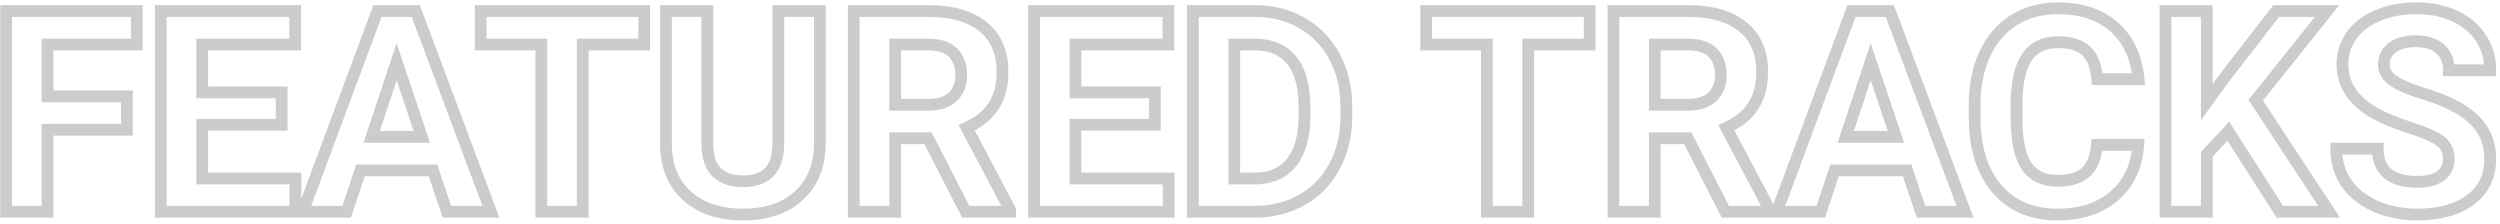 <svg width="425" height="38" viewBox="0 0 425 38" fill="none" xmlns="http://www.w3.org/2000/svg">
<path d="M21.578 22.055V23.055H22.578V22.055H21.578ZM8.078 22.055V21.055H7.078V22.055H8.078ZM8.078 36V37H9.078V36H8.078ZM1.047 36H0.047V37H1.047V36ZM1.047 1.875V0.875H0.047V1.875H1.047ZM23.266 1.875H24.266V0.875H23.266V1.875ZM23.266 7.57V8.57H24.266V7.57H23.266ZM8.078 7.57V6.57H7.078V7.57H8.078ZM8.078 16.383H7.078V17.383H8.078V16.383ZM21.578 16.383H22.578V15.383H21.578V16.383ZM21.578 21.055H8.078V23.055H21.578V21.055ZM7.078 22.055V36H9.078V22.055H7.078ZM8.078 35H1.047V37H8.078V35ZM2.047 36V1.875H0.047V36H2.047ZM1.047 2.875H23.266V0.875H1.047V2.875ZM22.266 1.875V7.57H24.266V1.875H22.266ZM23.266 6.57H8.078V8.57H23.266V6.57ZM7.078 7.57V16.383H9.078V7.57H7.078ZM8.078 17.383H21.578V15.383H8.078V17.383ZM20.578 16.383V22.055H22.578V16.383H20.578ZM47.875 21.211V22.211H48.875V21.211H47.875ZM34.375 21.211V20.211H33.375V21.211H34.375ZM34.375 30.352H33.375V31.352H34.375V30.352ZM50.219 30.352H51.219V29.352H50.219V30.352ZM50.219 36V37H51.219V36H50.219ZM27.344 36H26.344V37H27.344V36ZM27.344 1.875V0.875H26.344V1.875H27.344ZM50.172 1.875H51.172V0.875H50.172V1.875ZM50.172 7.57V8.57H51.172V7.57H50.172ZM34.375 7.57V6.57H33.375V7.57H34.375ZM34.375 15.703H33.375V16.703H34.375V15.703ZM47.875 15.703H48.875V14.703H47.875V15.703ZM47.875 20.211H34.375V22.211H47.875V20.211ZM33.375 21.211V30.352H35.375V21.211H33.375ZM34.375 31.352H50.219V29.352H34.375V31.352ZM49.219 30.352V36H51.219V30.352H49.219ZM50.219 35H27.344V37H50.219V35ZM28.344 36V1.875H26.344V36H28.344ZM27.344 2.875H50.172V0.875H27.344V2.875ZM49.172 1.875V7.57H51.172V1.875H49.172ZM50.172 6.57H34.375V8.57H50.172V6.57ZM33.375 7.57V15.703H35.375V7.57H33.375ZM34.375 16.703H47.875V14.703H34.375V16.703ZM46.875 15.703V21.211H48.875V15.703H46.875ZM73.609 28.969L74.557 28.65L74.328 27.969H73.609V28.969ZM61.281 28.969V27.969H60.56L60.333 28.652L61.281 28.969ZM58.938 36V37H59.658L59.886 36.316L58.938 36ZM51.461 36L50.524 35.651L50.022 37H51.461V36ZM64.164 1.875V0.875H63.469L63.227 1.526L64.164 1.875ZM70.68 1.875L71.616 1.524L71.373 0.875H70.68V1.875ZM83.453 36V37H84.895L84.39 35.649L83.453 36ZM75.977 36L75.029 36.319L75.258 37H75.977V36ZM63.18 23.273L62.231 22.958L61.794 24.273H63.18V23.273ZM71.711 23.273V24.273H73.102L72.659 22.955L71.711 23.273ZM67.422 10.5L68.37 10.182L67.417 7.343L66.473 10.185L67.422 10.5ZM73.609 27.969H61.281V29.969H73.609V27.969ZM60.333 28.652L57.989 35.684L59.886 36.316L62.23 29.285L60.333 28.652ZM58.938 35H51.461V37H58.938V35ZM52.398 36.349L65.101 2.224L63.227 1.526L50.524 35.651L52.398 36.349ZM64.164 2.875H70.68V0.875H64.164V2.875ZM69.743 2.226L82.517 36.351L84.39 35.649L71.616 1.524L69.743 2.226ZM83.453 35H75.977V37H83.453V35ZM76.924 35.681L74.557 28.65L72.662 29.288L75.029 36.319L76.924 35.681ZM63.18 24.273H71.711V22.273H63.18V24.273ZM72.659 22.955L68.37 10.182L66.474 10.818L70.763 23.592L72.659 22.955ZM66.473 10.185L62.231 22.958L64.129 23.589L68.371 10.815L66.473 10.185ZM109.516 7.57V8.57H110.516V7.57H109.516ZM99.062 7.57V6.57H98.062V7.57H99.062ZM99.062 36V37H100.062V36H99.062ZM92.031 36H91.031V37H92.031V36ZM92.031 7.57H93.031V6.57H92.031V7.57ZM81.719 7.57H80.719V8.57H81.719V7.57ZM81.719 1.875V0.875H80.719V1.875H81.719ZM109.516 1.875H110.516V0.875H109.516V1.875ZM109.516 6.57H99.062V8.57H109.516V6.57ZM98.062 7.57V36H100.062V7.57H98.062ZM99.062 35H92.031V37H99.062V35ZM93.031 36V7.57H91.031V36H93.031ZM92.031 6.57H81.719V8.57H92.031V6.57ZM82.719 7.57V1.875H80.719V7.57H82.719ZM81.719 2.875H109.516V0.875H81.719V2.875ZM108.516 1.875V7.57H110.516V1.875H108.516ZM139.375 1.875H140.375V0.875H139.375V1.875ZM135.859 33.211L135.18 32.477L135.177 32.48L135.859 33.211ZM113.219 24.609L112.219 24.609L112.219 24.622L113.219 24.609ZM113.219 1.875V0.875H112.219V1.875H113.219ZM120.25 1.875H121.25V0.875H120.25V1.875ZM121.844 29.297L121.147 30.015L121.153 30.02L121.158 30.025L121.844 29.297ZM132.32 24.586L133.32 24.601L133.32 24.593V24.586H132.32ZM132.32 1.875V0.875H131.32V1.875H132.32ZM138.375 1.875V24.352H140.375V1.875H138.375ZM138.375 24.352C138.375 27.859 137.284 30.527 135.18 32.477L136.539 33.944C139.122 31.551 140.375 28.313 140.375 24.352H138.375ZM135.177 32.48C133.081 34.436 130.162 35.469 126.297 35.469V37.469C130.526 37.469 133.982 36.33 136.542 33.942L135.177 32.48ZM126.297 35.469C122.492 35.469 119.589 34.465 117.474 32.561L116.136 34.048C118.708 36.363 122.133 37.469 126.297 37.469V35.469ZM117.474 32.561C115.373 30.671 114.263 28.057 114.219 24.597L112.219 24.622C112.269 28.537 113.549 31.72 116.136 34.048L117.474 32.561ZM114.219 24.609V1.875H112.219V24.609H114.219ZM113.219 2.875H120.25V0.875H113.219V2.875ZM119.25 1.875V24.398H121.25V1.875H119.25ZM119.25 24.398C119.25 26.767 119.811 28.717 121.147 30.015L122.54 28.579C121.752 27.814 121.25 26.499 121.25 24.398H119.25ZM121.158 30.025C122.469 31.26 124.225 31.82 126.297 31.82V29.82C124.588 29.82 123.375 29.365 122.529 28.569L121.158 30.025ZM126.297 31.82C128.442 31.82 130.233 31.254 131.487 29.957C132.732 28.668 133.287 26.822 133.32 24.601L131.32 24.571C131.291 26.506 130.811 27.777 130.048 28.567C129.294 29.348 128.105 29.82 126.297 29.82V31.82ZM133.32 24.586V1.875H131.32V24.586H133.32ZM132.32 2.875H139.375V0.875H132.32V2.875ZM157.773 23.508L158.663 23.052L158.385 22.508H157.773V23.508ZM152.172 23.508V22.508H151.172V23.508H152.172ZM152.172 36V37H153.172V36H152.172ZM145.141 36H144.141V37H145.141V36ZM145.141 1.875V0.875H144.141V1.875H145.141ZM168.906 18.023L168.068 17.478L168.066 17.48L168.906 18.023ZM164.336 21.727L163.925 20.815L162.953 21.253L163.452 22.195L164.336 21.727ZM171.719 35.672H172.719V35.423L172.603 35.204L171.719 35.672ZM171.719 36V37H172.719V36H171.719ZM164.172 36L163.282 36.456L163.561 37H164.172V36ZM152.172 17.812H151.172V18.812H152.172V17.812ZM161.945 16.477L162.622 17.213L162.628 17.207L161.945 16.477ZM162.016 8.953L161.302 9.654L161.309 9.66L162.016 8.953ZM152.172 7.57V6.57H151.172V7.57H152.172ZM157.773 22.508H152.172V24.508H157.773V22.508ZM151.172 23.508V36H153.172V23.508H151.172ZM152.172 35H145.141V37H152.172V35ZM146.141 36V1.875H144.141V36H146.141ZM145.141 2.875H157.82V0.875H145.141V2.875ZM157.82 2.875C161.716 2.875 164.568 3.744 166.514 5.343L167.783 3.798C165.354 1.802 161.987 0.875 157.82 0.875V2.875ZM166.514 5.343C168.432 6.919 169.43 9.152 169.43 12.188H171.43C171.43 8.66 170.24 5.816 167.783 3.798L166.514 5.343ZM169.43 12.188C169.43 14.37 168.954 16.114 168.068 17.478L169.745 18.568C170.889 16.808 171.43 14.661 171.43 12.188H169.43ZM168.066 17.48C167.192 18.833 165.835 19.955 163.925 20.815L164.747 22.638C166.93 21.655 168.621 20.307 169.746 18.566L168.066 17.48ZM163.452 22.195L170.835 36.14L172.603 35.204L165.22 21.259L163.452 22.195ZM170.719 35.672V36H172.719V35.672H170.719ZM171.719 35H164.172V37H171.719V35ZM165.062 35.544L158.663 23.052L156.883 23.964L163.282 36.456L165.062 35.544ZM152.172 18.812H157.844V16.812H152.172V18.812ZM157.844 18.812C159.773 18.812 161.413 18.324 162.622 17.213L161.269 15.74C160.54 16.41 159.446 16.812 157.844 16.812V18.812ZM162.628 17.207C163.837 16.076 164.398 14.548 164.398 12.75H162.398C162.398 14.108 161.991 15.065 161.262 15.746L162.628 17.207ZM164.398 12.75C164.398 10.941 163.874 9.397 162.723 8.246L161.309 9.66C162.001 10.353 162.398 11.34 162.398 12.75H164.398ZM162.729 8.252C161.562 7.066 159.855 6.57 157.82 6.57V8.57C159.567 8.57 160.656 8.997 161.303 9.654L162.729 8.252ZM157.82 6.57H152.172V8.57H157.82V6.57ZM151.172 7.57V17.812H153.172V7.57H151.172ZM196.328 21.211V22.211H197.328V21.211H196.328ZM182.828 21.211V20.211H181.828V21.211H182.828ZM182.828 30.352H181.828V31.352H182.828V30.352ZM198.672 30.352H199.672V29.352H198.672V30.352ZM198.672 36V37H199.672V36H198.672ZM175.797 36H174.797V37H175.797V36ZM175.797 1.875V0.875H174.797V1.875H175.797ZM198.625 1.875H199.625V0.875H198.625V1.875ZM198.625 7.57V8.57H199.625V7.57H198.625ZM182.828 7.57V6.57H181.828V7.57H182.828ZM182.828 15.703H181.828V16.703H182.828V15.703ZM196.328 15.703H197.328V14.703H196.328V15.703ZM196.328 20.211H182.828V22.211H196.328V20.211ZM181.828 21.211V30.352H183.828V21.211H181.828ZM182.828 31.352H198.672V29.352H182.828V31.352ZM197.672 30.352V36H199.672V30.352H197.672ZM198.672 35H175.797V37H198.672V35ZM176.797 36V1.875H174.797V36H176.797ZM175.797 2.875H198.625V0.875H175.797V2.875ZM197.625 1.875V7.57H199.625V1.875H197.625ZM198.625 6.57H182.828V8.57H198.625V6.57ZM181.828 7.57V15.703H183.828V7.57H181.828ZM182.828 16.703H196.328V14.703H182.828V16.703ZM195.328 15.703V21.211H197.328V15.703H195.328ZM202.797 36H201.797V37H202.797V36ZM202.797 1.875V0.875H201.797V1.875H202.797ZM221.336 3.914L220.837 4.781L220.844 4.784L221.336 3.914ZM226.891 9.68L226.008 10.149L226.009 10.151L226.891 9.68ZM226.914 28.195L226.031 27.726L226.029 27.73L226.914 28.195ZM213.367 36L213.367 37L213.372 37L213.367 36ZM209.828 7.57V6.57H208.828V7.57H209.828ZM209.828 30.352H208.828V31.352H209.828V30.352ZM221.758 19.945L222.758 19.955V19.945H221.758ZM219.602 10.266L218.821 10.89L218.823 10.894L219.602 10.266ZM203.797 36V1.875H201.797V36H203.797ZM202.797 2.875H213.297V0.875H202.797V2.875ZM213.297 2.875C216.14 2.875 218.644 3.517 220.837 4.781L221.835 3.048C219.309 1.592 216.454 0.875 213.297 0.875V2.875ZM220.844 4.784C223.046 6.031 224.765 7.81 226.008 10.149L227.774 9.211C226.36 6.549 224.376 4.485 221.828 3.044L220.844 4.784ZM226.009 10.151C227.25 12.473 227.883 15.136 227.883 18.164H229.883C229.883 14.849 229.188 11.855 227.773 9.208L226.009 10.151ZM227.883 18.164V19.734H229.883V18.164H227.883ZM227.883 19.734C227.883 22.765 227.257 25.42 226.031 27.726L227.797 28.665C229.196 26.033 229.883 23.048 229.883 19.734H227.883ZM226.029 27.73C224.819 30.034 223.116 31.807 220.909 33.07L221.903 34.805C224.447 33.35 226.416 31.294 227.799 28.66L226.029 27.73ZM220.909 33.07C218.698 34.336 216.19 34.985 213.362 35L213.372 37C216.513 36.983 219.365 36.258 221.903 34.805L220.909 33.07ZM213.367 35H202.797V37H213.367V35ZM208.828 7.57V30.352H210.828V7.57H208.828ZM209.828 31.352H213.227V29.352H209.828V31.352ZM213.227 31.352C216.215 31.352 218.629 30.362 220.309 28.285L218.754 27.027C217.527 28.544 215.738 29.352 213.227 29.352V31.352ZM220.309 28.285C221.955 26.249 222.725 23.426 222.758 19.955L220.758 19.936C220.728 23.152 220.014 25.469 218.754 27.027L220.309 28.285ZM222.758 19.945V18.141H220.758V19.945H222.758ZM222.758 18.141C222.758 14.556 222.018 11.668 220.38 9.638L218.823 10.894C220.06 12.426 220.758 14.788 220.758 18.141H222.758ZM220.382 9.641C218.716 7.558 216.298 6.57 213.297 6.57V8.57C215.827 8.57 217.612 9.379 218.821 10.89L220.382 9.641ZM213.297 6.57H209.828V8.57H213.297V6.57ZM270.25 7.57V8.57H271.25V7.57H270.25ZM259.797 7.57V6.57H258.797V7.57H259.797ZM259.797 36V37H260.797V36H259.797ZM252.766 36H251.766V37H252.766V36ZM252.766 7.57H253.766V6.57H252.766V7.57ZM242.453 7.57H241.453V8.57H242.453V7.57ZM242.453 1.875V0.875H241.453V1.875H242.453ZM270.25 1.875H271.25V0.875H270.25V1.875ZM270.25 6.57H259.797V8.57H270.25V6.57ZM258.797 7.57V36H260.797V7.57H258.797ZM259.797 35H252.766V37H259.797V35ZM253.766 36V7.57H251.766V36H253.766ZM252.766 6.57H242.453V8.57H252.766V6.57ZM243.453 7.57V1.875H241.453V7.57H243.453ZM242.453 2.875H270.25V0.875H242.453V2.875ZM269.25 1.875V7.57H271.25V1.875H269.25ZM286.914 23.508L287.804 23.052L287.525 22.508H286.914V23.508ZM281.312 23.508V22.508H280.312V23.508H281.312ZM281.312 36V37H282.312V36H281.312ZM274.281 36H273.281V37H274.281V36ZM274.281 1.875V0.875H273.281V1.875H274.281ZM298.047 18.023L297.208 17.478L297.207 17.48L298.047 18.023ZM293.477 21.727L293.066 20.815L292.094 21.253L292.593 22.195L293.477 21.727ZM300.859 35.672H301.859V35.423L301.743 35.204L300.859 35.672ZM300.859 36V37H301.859V36H300.859ZM293.312 36L292.422 36.456L292.701 37H293.312V36ZM281.312 17.812H280.312V18.812H281.312V17.812ZM291.086 16.477L291.763 17.213L291.769 17.207L291.086 16.477ZM291.156 8.953L290.443 9.654L290.449 9.66L291.156 8.953ZM281.312 7.57V6.57H280.312V7.57H281.312ZM286.914 22.508H281.312V24.508H286.914V22.508ZM280.312 23.508V36H282.312V23.508H280.312ZM281.312 35H274.281V37H281.312V35ZM275.281 36V1.875H273.281V36H275.281ZM274.281 2.875H286.961V0.875H274.281V2.875ZM286.961 2.875C290.857 2.875 293.708 3.744 295.654 5.343L296.924 3.798C294.495 1.802 291.127 0.875 286.961 0.875V2.875ZM295.654 5.343C297.572 6.919 298.57 9.152 298.57 12.188H300.57C300.57 8.66 299.381 5.816 296.924 3.798L295.654 5.343ZM298.57 12.188C298.57 14.37 298.095 16.114 297.208 17.478L298.885 18.568C300.03 16.808 300.57 14.661 300.57 12.188H298.57ZM297.207 17.48C296.332 18.833 294.976 19.955 293.066 20.815L293.887 22.638C296.071 21.655 297.761 20.307 298.887 18.566L297.207 17.48ZM292.593 22.195L299.976 36.14L301.743 35.204L294.36 21.259L292.593 22.195ZM299.859 35.672V36H301.859V35.672H299.859ZM300.859 35H293.312V37H300.859V35ZM294.203 35.544L287.804 23.052L286.024 23.964L292.422 36.456L294.203 35.544ZM281.312 18.812H286.984V16.812H281.312V18.812ZM286.984 18.812C288.913 18.812 290.554 18.324 291.763 17.213L290.409 15.74C289.68 16.41 288.587 16.812 286.984 16.812V18.812ZM291.769 17.207C292.978 16.076 293.539 14.548 293.539 12.75H291.539C291.539 14.108 291.131 15.065 290.403 15.746L291.769 17.207ZM293.539 12.75C293.539 10.941 293.015 9.397 291.863 8.246L290.449 9.66C291.141 10.353 291.539 11.34 291.539 12.75H293.539ZM291.869 8.252C290.703 7.066 288.996 6.57 286.961 6.57V8.57C288.708 8.57 289.797 8.997 290.443 9.654L291.869 8.252ZM286.961 6.57H281.312V8.57H286.961V6.57ZM280.312 7.57V17.812H282.312V7.57H280.312ZM324.203 28.969L325.151 28.65L324.922 27.969H324.203V28.969ZM311.875 28.969V27.969H311.154L310.926 28.652L311.875 28.969ZM309.531 36V37H310.252L310.48 36.316L309.531 36ZM302.055 36L301.118 35.651L300.615 37H302.055V36ZM314.758 1.875V0.875H314.063L313.821 1.526L314.758 1.875ZM321.273 1.875L322.21 1.524L321.967 0.875H321.273V1.875ZM334.047 36V37H335.489L334.983 35.649L334.047 36ZM326.57 36L325.623 36.319L325.852 37H326.57V36ZM313.773 23.273L312.824 22.958L312.388 24.273H313.773V23.273ZM322.305 23.273V24.273H323.695L323.253 22.955L322.305 23.273ZM318.016 10.5L318.964 10.182L318.01 7.343L317.067 10.185L318.016 10.5ZM324.203 27.969H311.875V29.969H324.203V27.969ZM310.926 28.652L308.583 35.684L310.48 36.316L312.824 29.285L310.926 28.652ZM309.531 35H302.055V37H309.531V35ZM302.992 36.349L315.695 2.224L313.821 1.526L301.118 35.651L302.992 36.349ZM314.758 2.875H321.273V0.875H314.758V2.875ZM320.337 2.226L333.11 36.351L334.983 35.649L322.21 1.524L320.337 2.226ZM334.047 35H326.57V37H334.047V35ZM327.518 35.681L325.151 28.65L323.255 29.288L325.623 36.319L327.518 35.681ZM313.773 24.273H322.305V22.273H313.773V24.273ZM323.253 22.955L318.964 10.182L317.068 10.818L321.357 23.592L323.253 22.955ZM317.067 10.185L312.824 22.958L314.722 23.589L318.965 10.815L317.067 10.185ZM363.508 24.633L364.505 24.705L364.583 23.633H363.508V24.633ZM359.43 33.305L358.778 32.547L358.775 32.548L359.43 33.305ZM339.438 32.062L338.674 32.709L338.678 32.713L339.438 32.062ZM342.367 3.422L342.894 4.272L342.896 4.271L342.367 3.422ZM363.555 13.453V14.453H364.658L364.55 13.355L363.555 13.453ZM356.523 13.453L355.526 13.531L355.598 14.453H356.523V13.453ZM354.672 8.672L353.981 9.395L353.987 9.4L353.992 9.405L354.672 8.672ZM344.594 9.703L343.772 9.133L343.771 9.134L344.594 9.703ZM342.812 17.508L341.812 17.499V17.508H342.812ZM344.477 28.172L343.639 28.718L343.642 28.723L344.477 28.172ZM354.625 29.25L355.305 29.984L355.305 29.983L354.625 29.25ZM356.477 24.633V23.633H355.549L355.479 24.558L356.477 24.633ZM362.51 24.561C362.261 28.007 361.001 30.635 358.778 32.547L360.082 34.063C362.765 31.756 364.223 28.602 364.505 24.705L362.51 24.561ZM358.775 32.548C356.56 34.465 353.593 35.469 349.773 35.469V37.469C353.954 37.469 357.424 36.363 360.084 34.061L358.775 32.548ZM349.773 35.469C345.648 35.469 342.496 34.097 340.197 31.412L338.678 32.713C341.41 35.903 345.149 37.469 349.773 37.469V35.469ZM340.201 31.416C337.898 28.696 336.688 24.904 336.688 19.922H334.688C334.688 25.221 335.977 29.523 338.674 32.709L340.201 31.416ZM336.688 19.922V17.836H334.688V19.922H336.688ZM336.688 17.836C336.688 14.672 337.245 11.93 338.33 9.584L336.514 8.744C335.287 11.399 334.688 14.437 334.688 17.836H336.688ZM338.33 9.584C339.412 7.244 340.935 5.487 342.894 4.272L341.84 2.572C339.518 4.013 337.745 6.084 336.514 8.744L338.33 9.584ZM342.896 4.271C344.875 3.037 347.187 2.406 349.867 2.406V0.406C346.859 0.406 344.172 1.119 341.838 2.573L342.896 4.271ZM349.867 2.406C353.62 2.406 356.539 3.407 358.724 5.322L360.042 3.818C357.414 1.514 353.989 0.406 349.867 0.406V2.406ZM358.724 5.322C360.902 7.232 362.204 9.938 362.559 13.551L364.55 13.355C364.155 9.343 362.676 6.127 360.042 3.818L358.724 5.322ZM363.555 12.453H356.523V14.453H363.555V12.453ZM357.52 13.375C357.339 11.049 356.675 9.164 355.351 7.938L353.992 9.405C354.794 10.148 355.364 11.451 355.526 13.531L357.52 13.375ZM355.363 7.949C354.056 6.701 352.157 6.172 349.867 6.172V8.172C351.89 8.172 353.194 8.643 353.981 9.395L355.363 7.949ZM349.867 6.172C347.249 6.172 345.16 7.135 343.772 9.133L345.415 10.274C346.372 8.896 347.798 8.172 349.867 8.172V6.172ZM343.771 9.134C342.445 11.053 341.844 13.898 341.813 17.499L343.812 17.517C343.843 14.055 344.43 11.697 345.416 10.272L343.771 9.134ZM341.812 17.508V20.086H343.812V17.508H341.812ZM341.812 20.086C341.812 23.831 342.368 26.767 343.639 28.718L345.314 27.626C344.366 26.171 343.812 23.716 343.812 20.086H341.812ZM343.642 28.723C344.988 30.76 347.101 31.727 349.773 31.727V29.727C347.634 29.727 346.216 28.99 345.311 27.621L343.642 28.723ZM349.773 31.727C352.074 31.727 353.983 31.208 355.305 29.984L353.945 28.516C353.142 29.261 351.816 29.727 349.773 29.727V31.727ZM355.305 29.983C356.633 28.752 357.306 26.933 357.474 24.708L355.479 24.558C355.334 26.489 354.773 27.748 353.945 28.517L355.305 29.983ZM356.477 25.633H363.508V23.633H356.477V25.633ZM378.812 22.312L379.655 21.773L378.958 20.686L378.08 21.632L378.812 22.312ZM375.156 26.25L374.423 25.57L374.156 25.857V26.25H375.156ZM375.156 36V37H376.156V36H375.156ZM368.125 36H367.125V37H368.125V36ZM368.125 1.875V0.875H367.125V1.875H368.125ZM375.156 1.875H376.156V0.875H375.156V1.875ZM375.156 17.344H374.156V20.412L375.964 17.933L375.156 17.344ZM378.25 13.102L377.459 12.489L377.451 12.501L377.442 12.512L378.25 13.102ZM386.945 1.875V0.875H386.455L386.155 1.263L386.945 1.875ZM395.594 1.875L396.375 2.499L397.673 0.875H395.594V1.875ZM383.477 17.039L382.695 16.415L382.242 16.982L382.641 17.588L383.477 17.039ZM395.945 36V37H397.8L396.781 35.451L395.945 36ZM387.578 36L386.736 36.539L387.031 37H387.578V36ZM378.08 21.632L374.423 25.57L375.889 26.93L379.545 22.993L378.08 21.632ZM374.156 26.25V36H376.156V26.25H374.156ZM375.156 35H368.125V37H375.156V35ZM369.125 36V1.875H367.125V36H369.125ZM368.125 2.875H375.156V0.875H368.125V2.875ZM374.156 1.875V17.344H376.156V1.875H374.156ZM375.964 17.933L379.058 13.691L377.442 12.512L374.348 16.755L375.964 17.933ZM379.041 13.714L387.736 2.487L386.155 1.263L377.459 12.489L379.041 13.714ZM386.945 2.875H395.594V0.875H386.945V2.875ZM394.813 1.251L382.695 16.415L384.258 17.663L396.375 2.499L394.813 1.251ZM382.641 17.588L395.11 36.549L396.781 35.451L384.312 16.49L382.641 17.588ZM395.945 35H387.578V37H395.945V35ZM388.42 35.461L379.655 21.773L377.97 22.852L386.736 36.539L388.42 35.461ZM414.883 24L414.274 24.794L414.283 24.8L414.883 24ZM409.82 21.75L409.51 22.701L409.515 22.702L409.82 21.75ZM404.031 19.406L403.556 20.286L403.557 20.287L404.031 19.406ZM399.766 6.023L398.954 5.439L398.953 5.441L399.766 6.023ZM404.242 2.625L403.858 1.702L403.855 1.703L404.242 2.625ZM417.32 2.742L416.897 3.648L416.903 3.651L417.32 2.742ZM421.75 6.469L420.912 7.014L420.915 7.02L421.75 6.469ZM423.344 11.953V12.953H424.344V11.953H423.344ZM416.312 11.953H415.312V12.953H416.312V11.953ZM414.836 8.32L414.172 9.068L414.178 9.074L414.836 8.32ZM406.68 8.109L407.282 8.908L407.29 8.902L406.68 8.109ZM406.914 13.758L406.354 14.586L406.359 14.59L406.914 13.758ZM411.859 15.867L411.57 16.824L411.571 16.825L411.859 15.867ZM419.992 33.961L420.591 34.762L420.595 34.759L419.992 33.961ZM403.797 35.039L403.387 35.951L403.393 35.954L403.797 35.039ZM398.852 31.078L398.022 31.636L398.025 31.642L398.852 31.078ZM397.164 25.266V24.266H396.164V25.266H397.164ZM404.219 25.266H405.219V24.266H404.219V25.266ZM414.883 29.906L415.465 30.719L415.474 30.713L414.883 29.906ZM417.289 27.047C417.289 25.452 416.708 24.119 415.483 23.2L414.283 24.8C414.932 25.287 415.289 25.985 415.289 27.047H417.289ZM415.491 23.206C414.407 22.375 412.575 21.583 410.126 20.798L409.515 22.702C411.941 23.48 413.484 24.188 414.274 24.794L415.491 23.206ZM410.131 20.799C407.721 20.012 405.854 19.252 404.505 18.526L403.557 20.287C405.052 21.092 407.044 21.895 409.51 22.701L410.131 20.799ZM404.507 18.526C400.862 16.557 399.219 14.031 399.219 10.945H397.219C397.219 14.954 399.45 18.068 403.556 20.286L404.507 18.526ZM399.219 10.945C399.219 9.301 399.674 7.866 400.578 6.606L398.953 5.441C397.795 7.055 397.219 8.902 397.219 10.945H399.219ZM400.577 6.608C401.499 5.329 402.832 4.301 404.629 3.547L403.855 1.703C401.778 2.574 400.126 3.812 398.954 5.439L400.577 6.608ZM404.626 3.548C406.441 2.793 408.496 2.406 410.805 2.406V0.406C408.27 0.406 405.949 0.832 403.858 1.702L404.626 3.548ZM410.805 2.406C413.119 2.406 415.143 2.829 416.897 3.648L417.744 1.836C415.685 0.875 413.365 0.406 410.805 0.406V2.406ZM416.903 3.651C418.654 4.455 419.977 5.578 420.912 7.014L422.588 5.923C421.429 4.141 419.799 2.78 417.737 1.833L416.903 3.651ZM420.915 7.02C421.863 8.455 422.344 10.089 422.344 11.953H424.344C424.344 9.723 423.762 7.701 422.585 5.918L420.915 7.02ZM423.344 10.953H416.312V12.953H423.344V10.953ZM417.312 11.953C417.312 10.164 416.738 8.654 415.494 7.567L414.178 9.074C414.902 9.706 415.312 10.617 415.312 11.953H417.312ZM415.5 7.573C414.277 6.485 412.626 6.008 410.688 6.008V8.008C412.311 8.008 413.426 8.405 414.172 9.068L415.5 7.573ZM410.688 6.008C408.84 6.008 407.258 6.401 406.069 7.317L407.29 8.902C408.007 8.349 409.098 8.008 410.688 8.008V6.008ZM406.078 7.311C404.875 8.217 404.25 9.465 404.25 10.969H406.25C406.25 10.097 406.578 9.439 407.282 8.908L406.078 7.311ZM404.25 10.969C404.25 12.482 405.035 13.694 406.354 14.586L407.474 12.929C406.575 12.321 406.25 11.675 406.25 10.969H404.25ZM406.359 14.59C407.603 15.419 409.359 16.156 411.57 16.824L412.149 14.91C410.016 14.266 408.475 13.597 407.469 12.926L406.359 14.59ZM411.571 16.825C415.504 18.008 418.242 19.441 419.904 21.06L421.299 19.628C419.305 17.684 416.215 16.133 412.147 14.91L411.571 16.825ZM419.904 21.06C421.53 22.645 422.344 24.601 422.344 27H424.344C424.344 24.086 423.329 21.605 421.299 19.628L419.904 21.06ZM422.344 27C422.344 29.66 421.358 31.676 419.39 33.163L420.595 34.759C423.095 32.871 424.344 30.247 424.344 27H422.344ZM419.393 33.16C417.384 34.664 414.61 35.469 410.969 35.469V37.469C414.89 37.469 418.132 36.602 420.591 34.762L419.393 33.16ZM410.969 35.469C408.467 35.469 406.216 35.015 404.201 34.124L403.393 35.954C405.69 36.969 408.22 37.469 410.969 37.469V35.469ZM404.207 34.127C402.19 33.221 400.698 32.01 399.678 30.515L398.025 31.642C399.286 33.49 401.091 34.92 403.387 35.951L404.207 34.127ZM399.681 30.52C398.678 29.028 398.164 27.289 398.164 25.266H396.164C396.164 27.648 396.776 29.784 398.022 31.636L399.681 30.52ZM397.164 26.266H404.219V24.266H397.164V26.266ZM403.219 25.266C403.219 27.354 403.851 29.086 405.264 30.269C406.644 31.423 408.604 31.914 410.969 31.914V29.914C408.834 29.914 407.419 29.464 406.548 28.735C405.711 28.035 405.219 26.943 405.219 25.266H403.219ZM410.969 31.914C412.76 31.914 414.297 31.556 415.465 30.719L414.3 29.093C413.594 29.6 412.522 29.914 410.969 29.914V31.914ZM415.474 30.713C416.683 29.826 417.289 28.566 417.289 27.047H415.289C415.289 27.965 414.958 28.611 414.291 29.1L415.474 30.713Z" fill="black" fill-opacity="0.2"/>
</svg>
